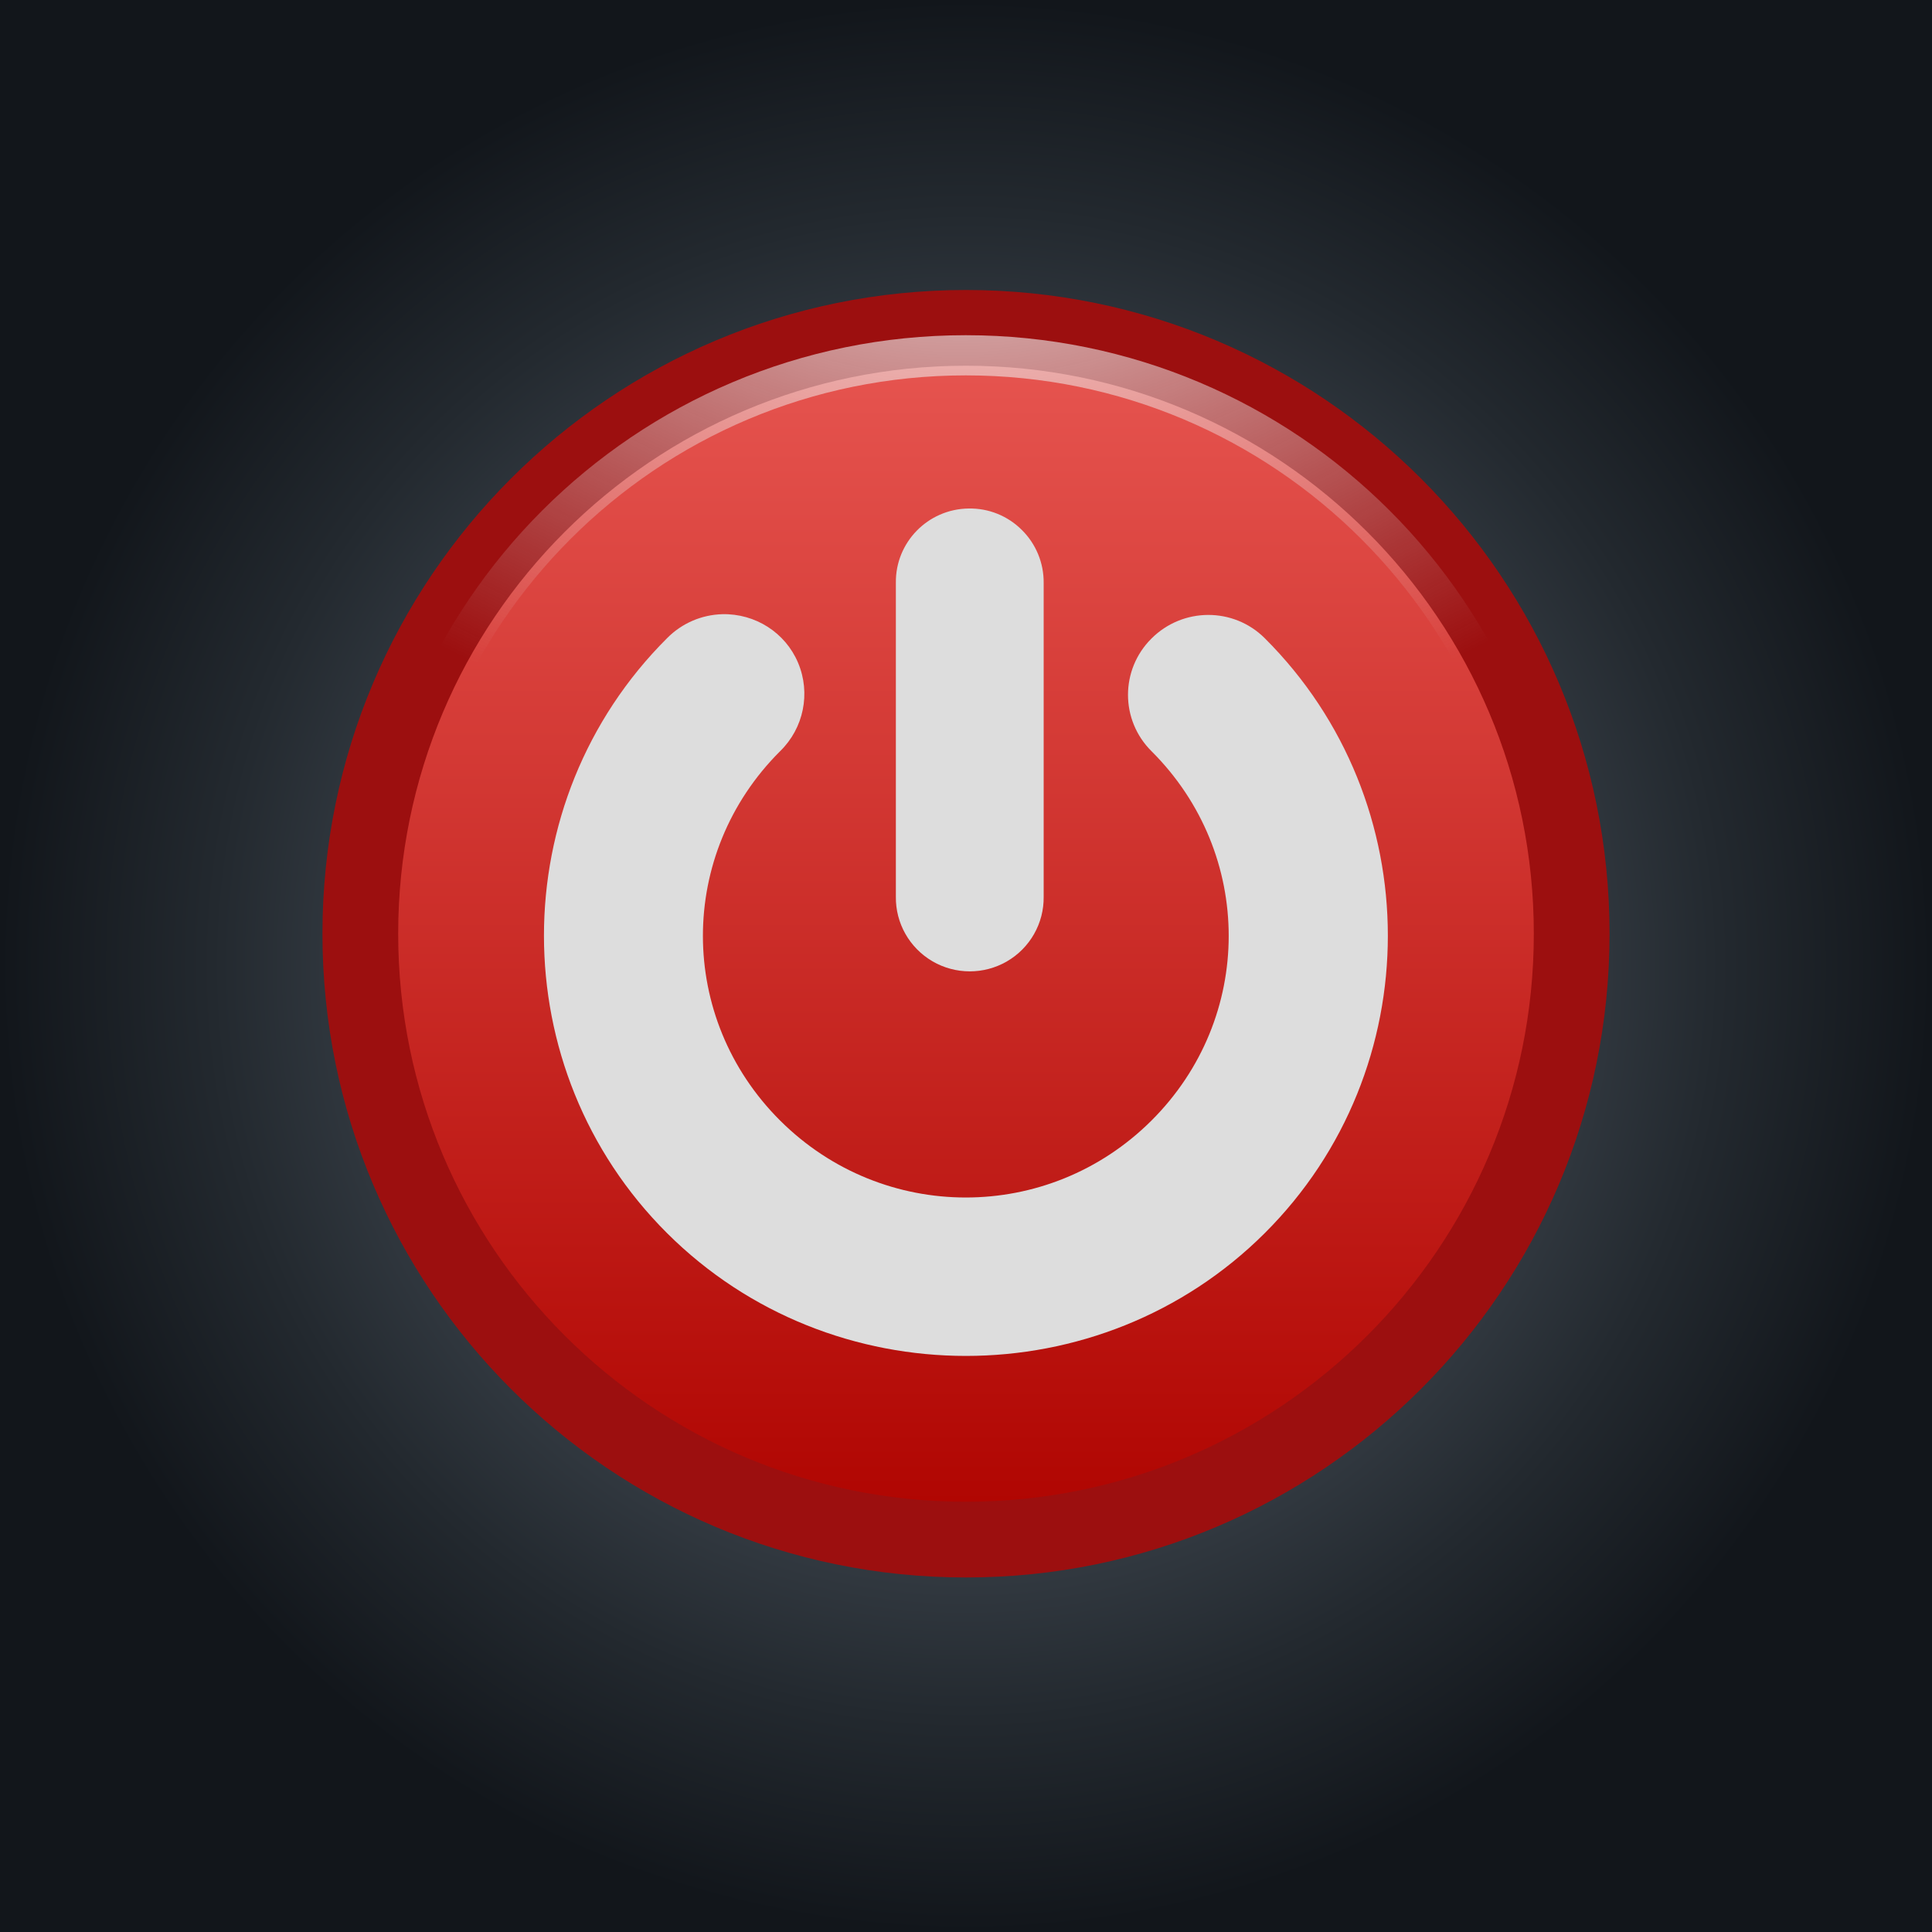 <?xml version="1.0" encoding="UTF-8"?>
<svg id="Layer_18" data-name="Layer 18" xmlns="http://www.w3.org/2000/svg" xmlns:xlink="http://www.w3.org/1999/xlink" viewBox="0 0 100 100">
  <rect x="0" y="0" width="100" height="100" fill="#333333" stroke="none"/>
  <defs>
    <style>
      .cls-1 {
        fill: url(#linear-gradient);
      }

      .cls-1, .cls-2, .cls-3, .cls-4 {
        stroke-width: 0px;
      }

      .cls-2 {
        fill: url(#radial-gradient);
      }

      .cls-5 {
        stroke: #9c0f0f;
        stroke-width: 3.92px;
      }

      .cls-5, .cls-6 {
        fill: none;
      }

      .cls-3 {
        fill: url(#radial-gradient-2);
        isolation: isolate;
        opacity: .44;
      }

      .cls-4 {
        fill: #ddd;
      }

      .cls-6 {
        stroke: url(#radial-gradient-3);
        stroke-width: 2.08px;
      }
    </style>
    <radialGradient id="radial-gradient" cx="50" cy="50" fx="50" fy="50" r="50" gradientUnits="userSpaceOnUse">
      <stop offset="0" stop-color="#737f8b"/>
      <stop offset=".32" stop-color="#505963"/>
      <stop offset=".78" stop-color="#23292f"/>
      <stop offset="1" stop-color="#12161b"/>
    </radialGradient>
    <radialGradient id="radial-gradient-2" cx="296.85" cy="1479.16" fx="296.85" fy="1479.16" r="29.44" gradientTransform="translate(-246.2 208.31) scale(1 -.09)" gradientUnits="userSpaceOnUse">
      <stop offset="0" stop-color="#000"/>
      <stop offset="1" stop-color="#000" stop-opacity="0"/>
    </radialGradient>
    <linearGradient id="linear-gradient" x1="296.11" y1="165.86" x2="296.11" y2="104.78" gradientTransform="translate(-249.63 187.27) scale(1.01 -1.03)" gradientUnits="userSpaceOnUse">
      <stop offset="0" stop-color="#e85752"/>
      <stop offset="1" stop-color="#af0400"/>
    </linearGradient>
    <radialGradient id="radial-gradient-3" cx="215.21" cy="173" fx="215.21" fy="173" r="30.86" gradientTransform="translate(-283.87 203.07) scale(1.55 -1.15)" gradientUnits="userSpaceOnUse">
      <stop offset="0" stop-color="#eee"/>
      <stop offset="1" stop-color="#eee" stop-opacity="0"/>
    </radialGradient>
  </defs>
  <rect class="cls-2" width="100" height="100"/>
  <g>
    <path class="cls-3" d="M80.09,80.48c0,1.41-13.18,2.54-29.44,2.54-16.26,0-29.44-1.14-29.44-2.54h0c0-1.41,13.18-2.54,29.44-2.54,16.26,0,29.44,1.14,29.44,2.54h0Z"/>
    <path class="cls-1" d="M81.35,48.33c0,17.32-14.04,31.36-31.35,31.36s-31.35-14.04-31.35-31.36,14.04-31.36,31.35-31.36,31.35,14.04,31.35,31.36Z"/>
    <path class="cls-5" d="M81.35,48.33c0,17.32-14.04,31.36-31.35,31.36s-31.35-14.04-31.35-31.36,14.04-31.36,31.35-31.36,31.35,14.04,31.35,31.36Z"/>
    <path class="cls-6" d="M49.99,18.39c-16.57,0-29.96,13.41-29.96,29.95s13.4,29.95,29.96,29.95,29.98-13.41,29.98-29.95-13.41-29.95-29.98-29.95Z"/>
    <path class="cls-4" d="M50.13,26.32c-2.11.03-3.79,1.76-3.76,3.85v16.24c-.02,1.37.7,2.65,1.9,3.35,1.19.69,2.66.69,3.85,0s1.92-1.97,1.9-3.35v-16.24c.01-1.03-.4-2.02-1.13-2.74-.73-.73-1.72-1.13-2.76-1.11ZM37.39,31.79c-1.08.03-2.1.47-2.86,1.24-8.5,8.47-8.5,22.33,0,30.8s22.43,8.47,30.93,0,8.5-22.33,0-30.8c-1.62-1.61-4.24-1.6-5.86.02-1.62,1.61-1.62,4.22,0,5.83,5.33,5.31,5.33,13.81,0,19.12-5.33,5.31-13.89,5.31-19.22,0-5.33-5.31-5.33-13.81,0-19.12,1.22-1.19,1.59-3,.93-4.57-.66-1.57-2.22-2.56-3.93-2.52h0Z"/>
  </g>
</svg>